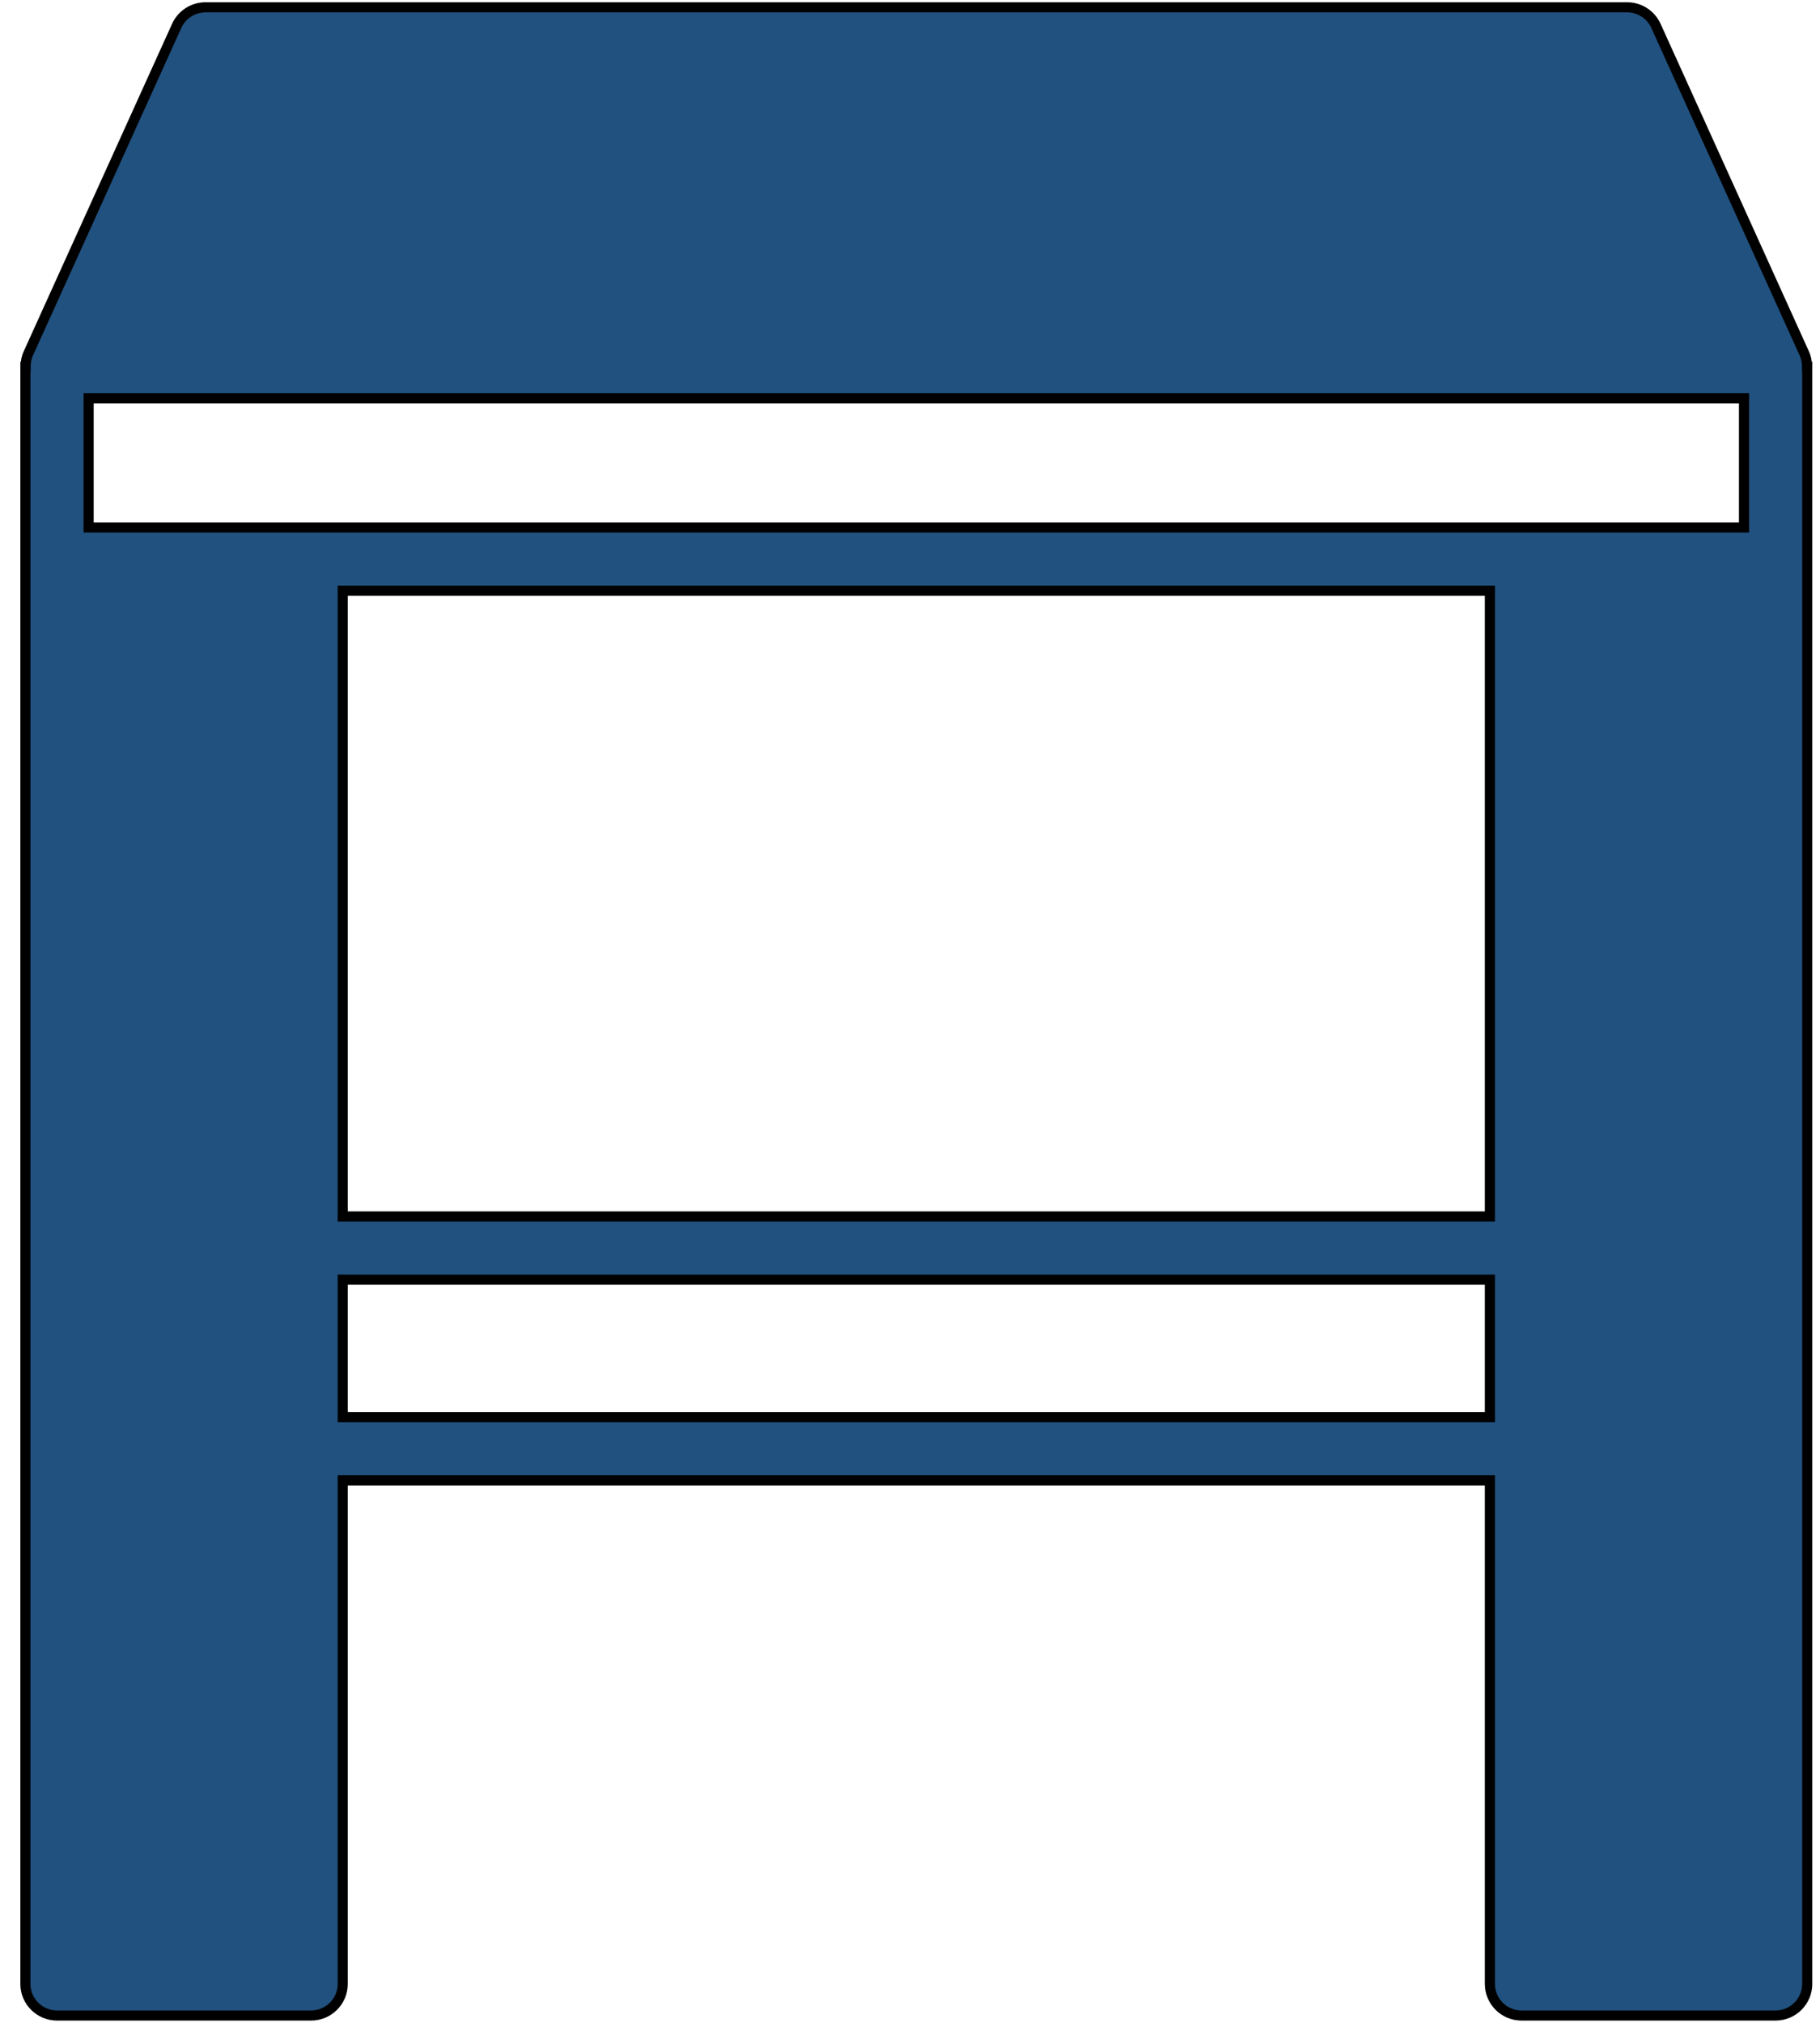 <svg width="45" height="50" viewBox="0 0 45 50" fill="none" xmlns="http://www.w3.org/2000/svg">
<path fill-rule="evenodd" clip-rule="evenodd" d="M43.902 49.819H37.62C37.188 49.819 36.838 49.469 36.838 49.038V36.591H8.474V49.038C8.474 49.469 8.124 49.819 7.692 49.819H1.41C0.978 49.819 0.628 49.469 0.628 49.038V13.819V9.064H0.634C0.634 8.955 0.651 8.845 0.698 8.742L4.368 0.64C4.495 0.36 4.774 0.181 5.08 0.181H40.232C40.539 0.181 40.817 0.36 40.944 0.64L44.614 8.742C44.661 8.845 44.679 8.955 44.679 9.064H44.684V13.819V49.038C44.684 49.469 44.334 49.819 43.902 49.819ZM8.474 30.069H36.838V14.601H8.474V30.069ZM2.191 13.038V9.845H43.121V13.038H2.191ZM8.474 31.631V35.029H36.838V31.631H8.474Z" fill="#21517F"/>
<path d="M36.838 36.591H36.963V36.466H36.838V36.591ZM8.474 36.591V36.466H8.349V36.591H8.474ZM0.628 9.064V8.939H0.503V9.064H0.628ZM0.634 9.064V9.189H0.759V9.064H0.634ZM0.698 8.742L0.584 8.69L0.584 8.69L0.698 8.742ZM4.368 0.64L4.482 0.692L4.482 0.692L4.368 0.64ZM40.944 0.64L40.83 0.692L40.83 0.692L40.944 0.64ZM44.614 8.742L44.728 8.69L44.728 8.69L44.614 8.742ZM44.679 9.064H44.554V9.189H44.679V9.064ZM44.684 9.064H44.809V8.939H44.684V9.064ZM36.838 30.069V30.194H36.963V30.069H36.838ZM8.474 30.069H8.349V30.194H8.474V30.069ZM36.838 14.601H36.963V14.476H36.838V14.601ZM8.474 14.601V14.476H8.349V14.601H8.474ZM2.191 9.845V9.72H2.066V9.845H2.191ZM2.191 13.038H2.066V13.163H2.191V13.038ZM43.121 9.845H43.246V9.72H43.121V9.845ZM43.121 13.038V13.163H43.246V13.038H43.121ZM8.474 35.029H8.349V35.154H8.474V35.029ZM8.474 31.631V31.506H8.349V31.631H8.474ZM36.838 35.029V35.154H36.963V35.029H36.838ZM36.838 31.631H36.963V31.506H36.838V31.631ZM37.62 49.944H43.902V49.694H37.62V49.944ZM36.713 49.038C36.713 49.538 37.119 49.944 37.62 49.944V49.694C37.257 49.694 36.963 49.4 36.963 49.038H36.713ZM36.713 36.591V49.038H36.963V36.591H36.713ZM8.474 36.716H36.838V36.466H8.474V36.716ZM8.599 49.038V36.591H8.349V49.038H8.599ZM7.692 49.944C8.193 49.944 8.599 49.538 8.599 49.038H8.349C8.349 49.4 8.055 49.694 7.692 49.694V49.944ZM1.41 49.944H7.692V49.694H1.41V49.944ZM0.503 49.038C0.503 49.538 0.909 49.944 1.41 49.944V49.694C1.047 49.694 0.753 49.4 0.753 49.038H0.503ZM0.503 13.819V49.038H0.753V13.819H0.503ZM0.503 9.064V13.819H0.753V9.064H0.503ZM0.634 8.939H0.628V9.189H0.634V8.939ZM0.584 8.69C0.529 8.813 0.509 8.941 0.509 9.064H0.759C0.759 8.968 0.774 8.876 0.812 8.793L0.584 8.69ZM4.255 0.588L0.584 8.69L0.812 8.793L4.482 0.692L4.255 0.588ZM5.08 0.056C4.724 0.056 4.401 0.264 4.255 0.588L4.482 0.692C4.589 0.457 4.823 0.306 5.08 0.306V0.056ZM40.232 0.056H5.08V0.306H40.232V0.056ZM41.058 0.588C40.911 0.264 40.588 0.056 40.232 0.056V0.306C40.49 0.306 40.724 0.457 40.83 0.692L41.058 0.588ZM44.728 8.69L41.058 0.588L40.83 0.692L44.5 8.793L44.728 8.69ZM44.804 9.064C44.804 8.941 44.783 8.813 44.728 8.69L44.5 8.793C44.538 8.876 44.554 8.968 44.554 9.064H44.804ZM44.684 8.939H44.679V9.189H44.684V8.939ZM44.809 13.819V9.064H44.559V13.819H44.809ZM44.809 49.038V13.819H44.559V49.038H44.809ZM43.902 49.944C44.403 49.944 44.809 49.538 44.809 49.038H44.559C44.559 49.4 44.265 49.694 43.902 49.694V49.944ZM36.838 29.944H8.474V30.194H36.838V29.944ZM36.713 14.601V30.069H36.963V14.601H36.713ZM8.474 14.726H36.838V14.476H8.474V14.726ZM8.599 30.069V14.601H8.349V30.069H8.599ZM2.066 9.845V13.038H2.316V9.845H2.066ZM43.121 9.72H2.191V9.97H43.121V9.72ZM43.246 13.038V9.845H42.996V13.038H43.246ZM2.191 13.163H43.121V12.913H2.191V13.163ZM8.599 35.029V31.631H8.349V35.029H8.599ZM36.838 34.904H8.474V35.154H36.838V34.904ZM36.713 31.631V35.029H36.963V31.631H36.713ZM8.474 31.756H36.838V31.506H8.474V31.756Z" fill="black"/>
</svg>
